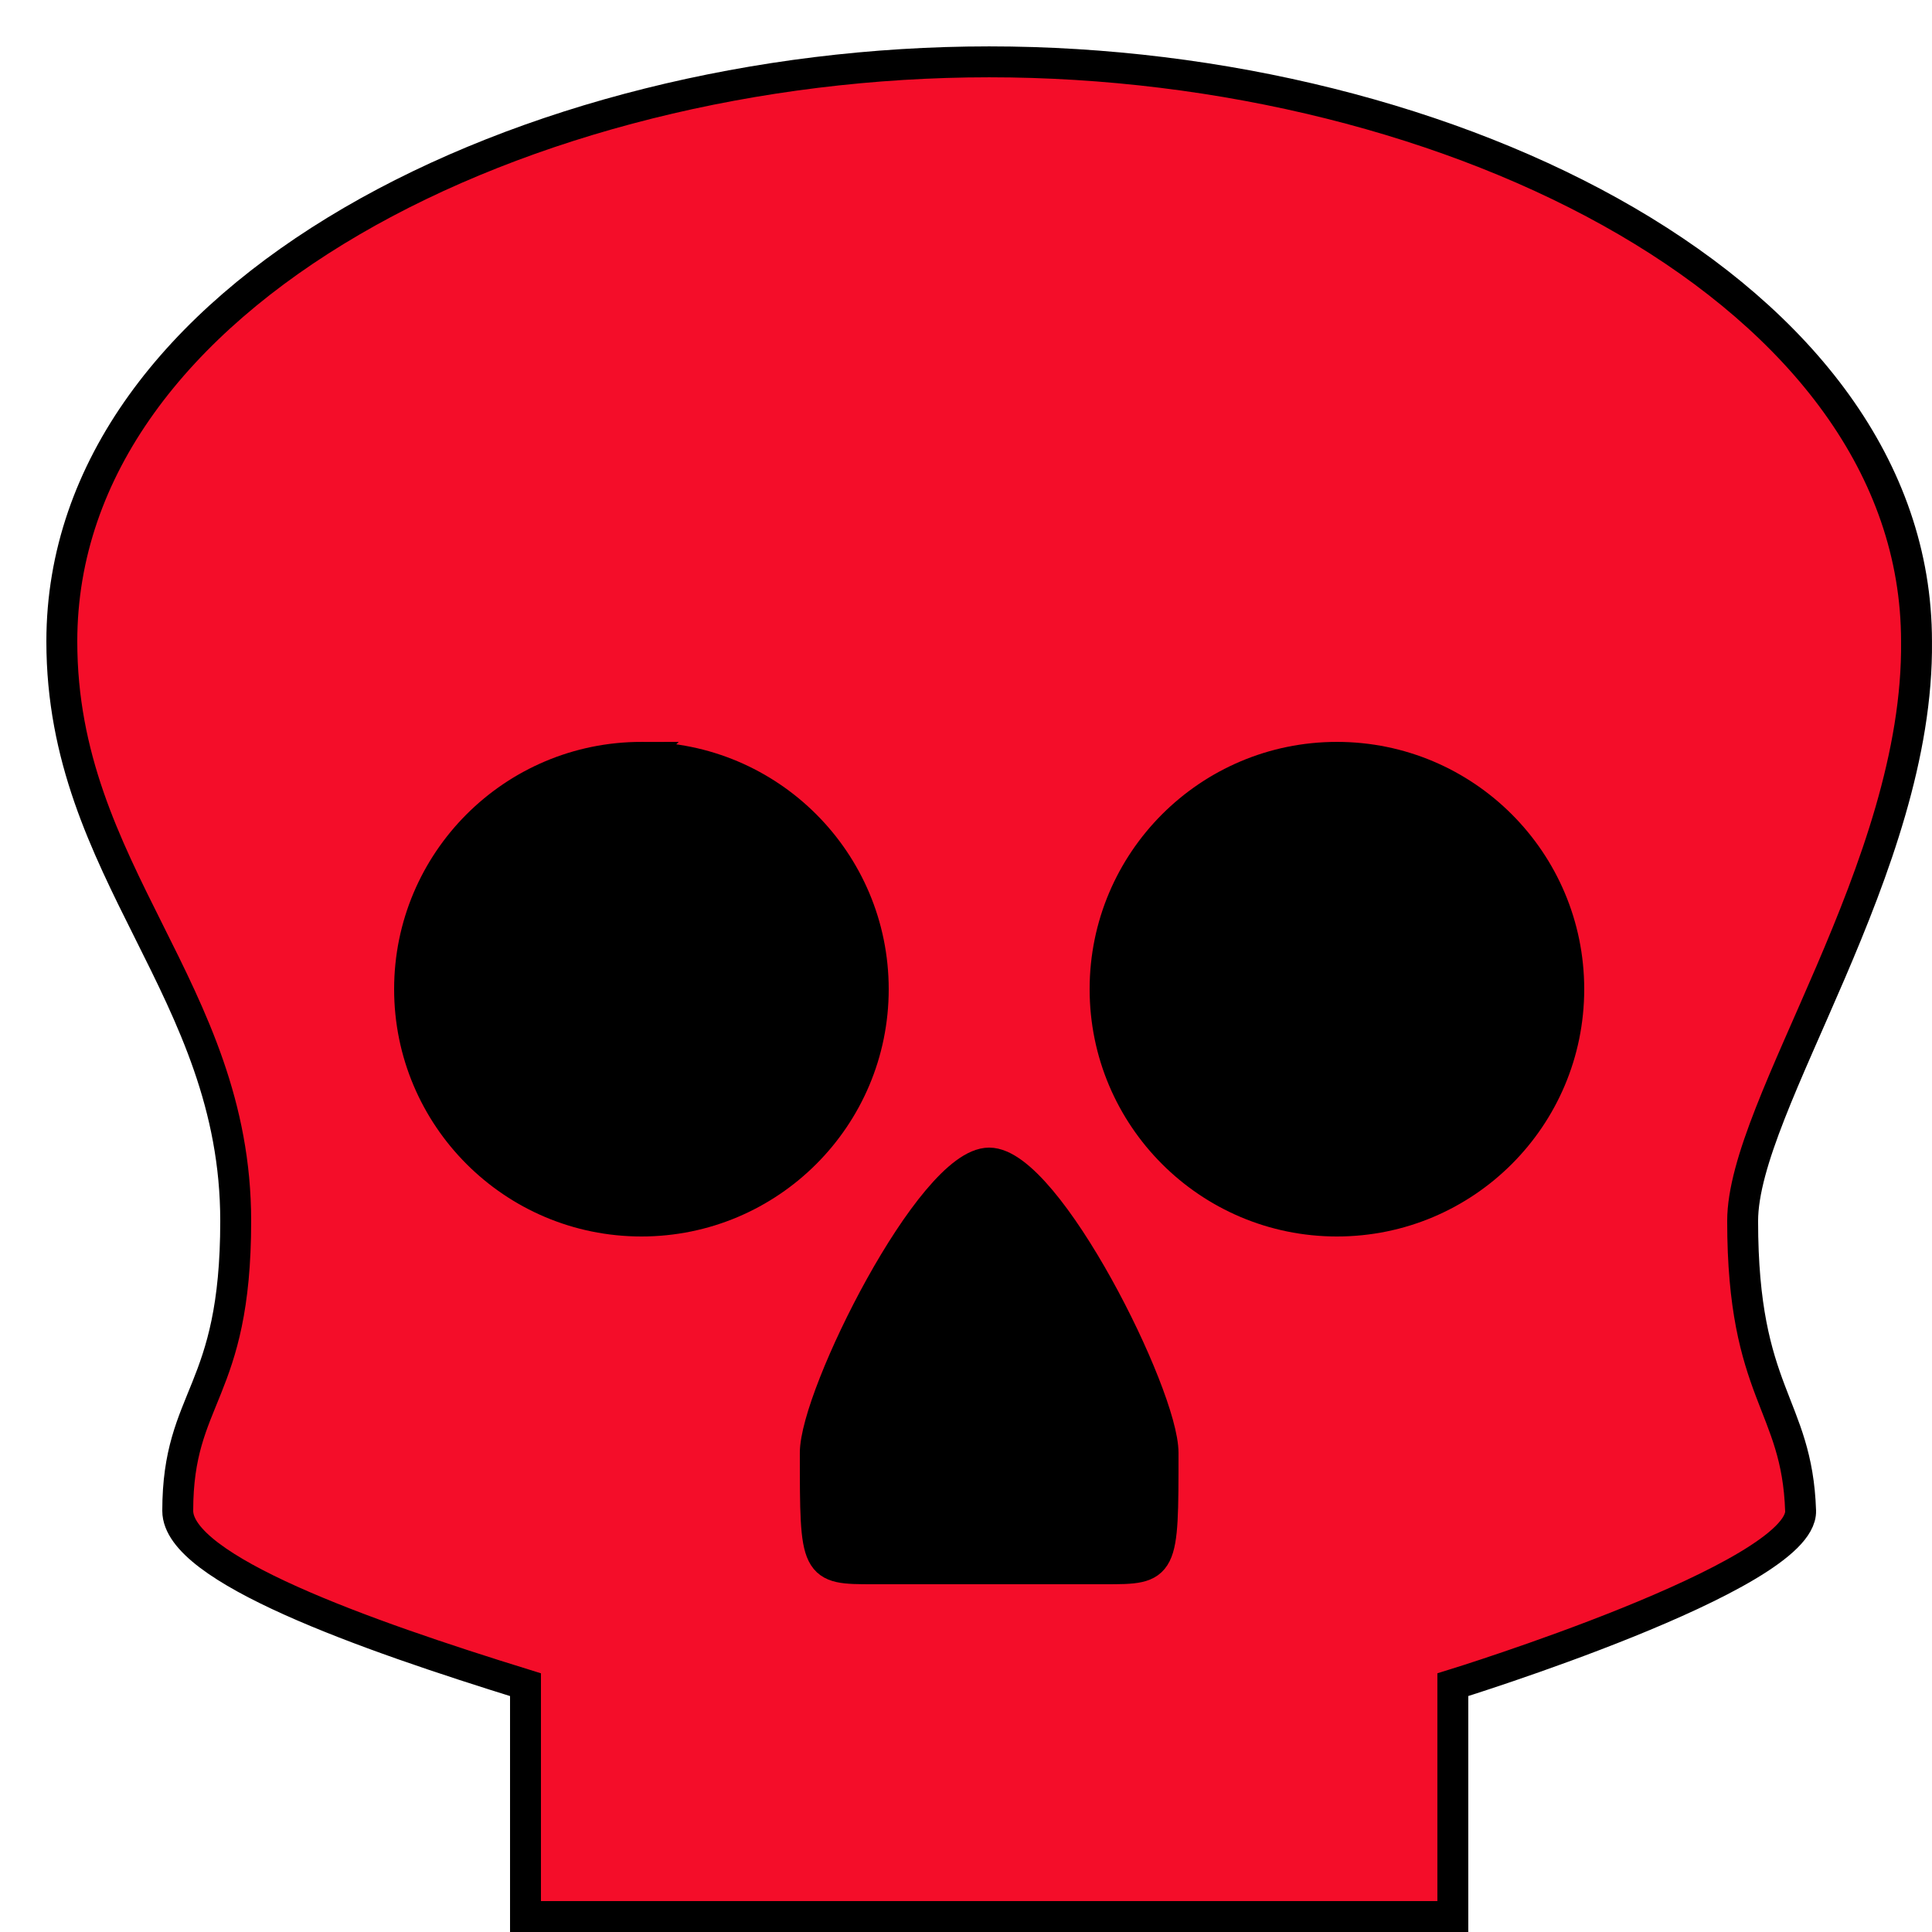 <svg xmlns="http://www.w3.org/2000/svg" viewBox="0 0 200 200">
    <g transform="translate(0, 0) scale(0.4, 0.4) rotate(0, 256, 256) skewX(0) skewY(0)">
    <path d="M255.997 16.004C135.997 16.004 16 76.004 16 166.002C16 226.002 61 256 61 316C61 361 46 361 46 391C46 405.998 94.01 423.002 135.998 435.998L135.998 495.998L375.995 495.998L375.995 435.998C375.995 435.998 466.562 408.041 465.995 390.998C465.062 363.051 450.995 360.998 450.995 316C450.995 286 496.637 224.58 495.993 166.002C495.993 76.002 375.995 16.004 255.997 16.004Z" class="" fill="#f40d29" fill-opacity="1" stroke="#000000" stroke-opacity="1" stroke-width="8"></path>
    <path d="M165.997 196.001C199.134 196.001 225.997 222.865 225.997 256.001C225.997 289.137 199.134 316.001 165.997 316.001C132.863 316 106 289.136 106 256C106 222.864 132.862 196 165.998 196Z" class="" fill="#000000" fill-opacity="1" stroke="#000000" stroke-opacity="1" stroke-width="8"></path>
    <path d="M345.995 196.001C379.131 196.001 405.995 222.865 405.995 256.001C405.995 289.137 379.131 316.001 345.995 316.001C312.859 316.001 285.995 289.137 285.995 256.001C285.995 222.865 312.859 196.001 345.995 196.001Z" class="selected" fill="#000000" fill-opacity="1" stroke="#000000" stroke-opacity="1" stroke-width="8"></path>
    <path d="M255.997 301.001C270.997 301.001 300.997 361.001 300.997 376.001C300.997 405.999 300.997 405.999 285.997 405.999L225.997 405.999C210.997 405.999 210.997 405.999 210.997 375.999C210.997 360.999 240.997 301.001 255.997 301.001Z" class="" fill="#000000" fill-opacity="1" stroke="#000000" stroke-opacity="1" stroke-width="8"></path>     
    </g>
</svg>

